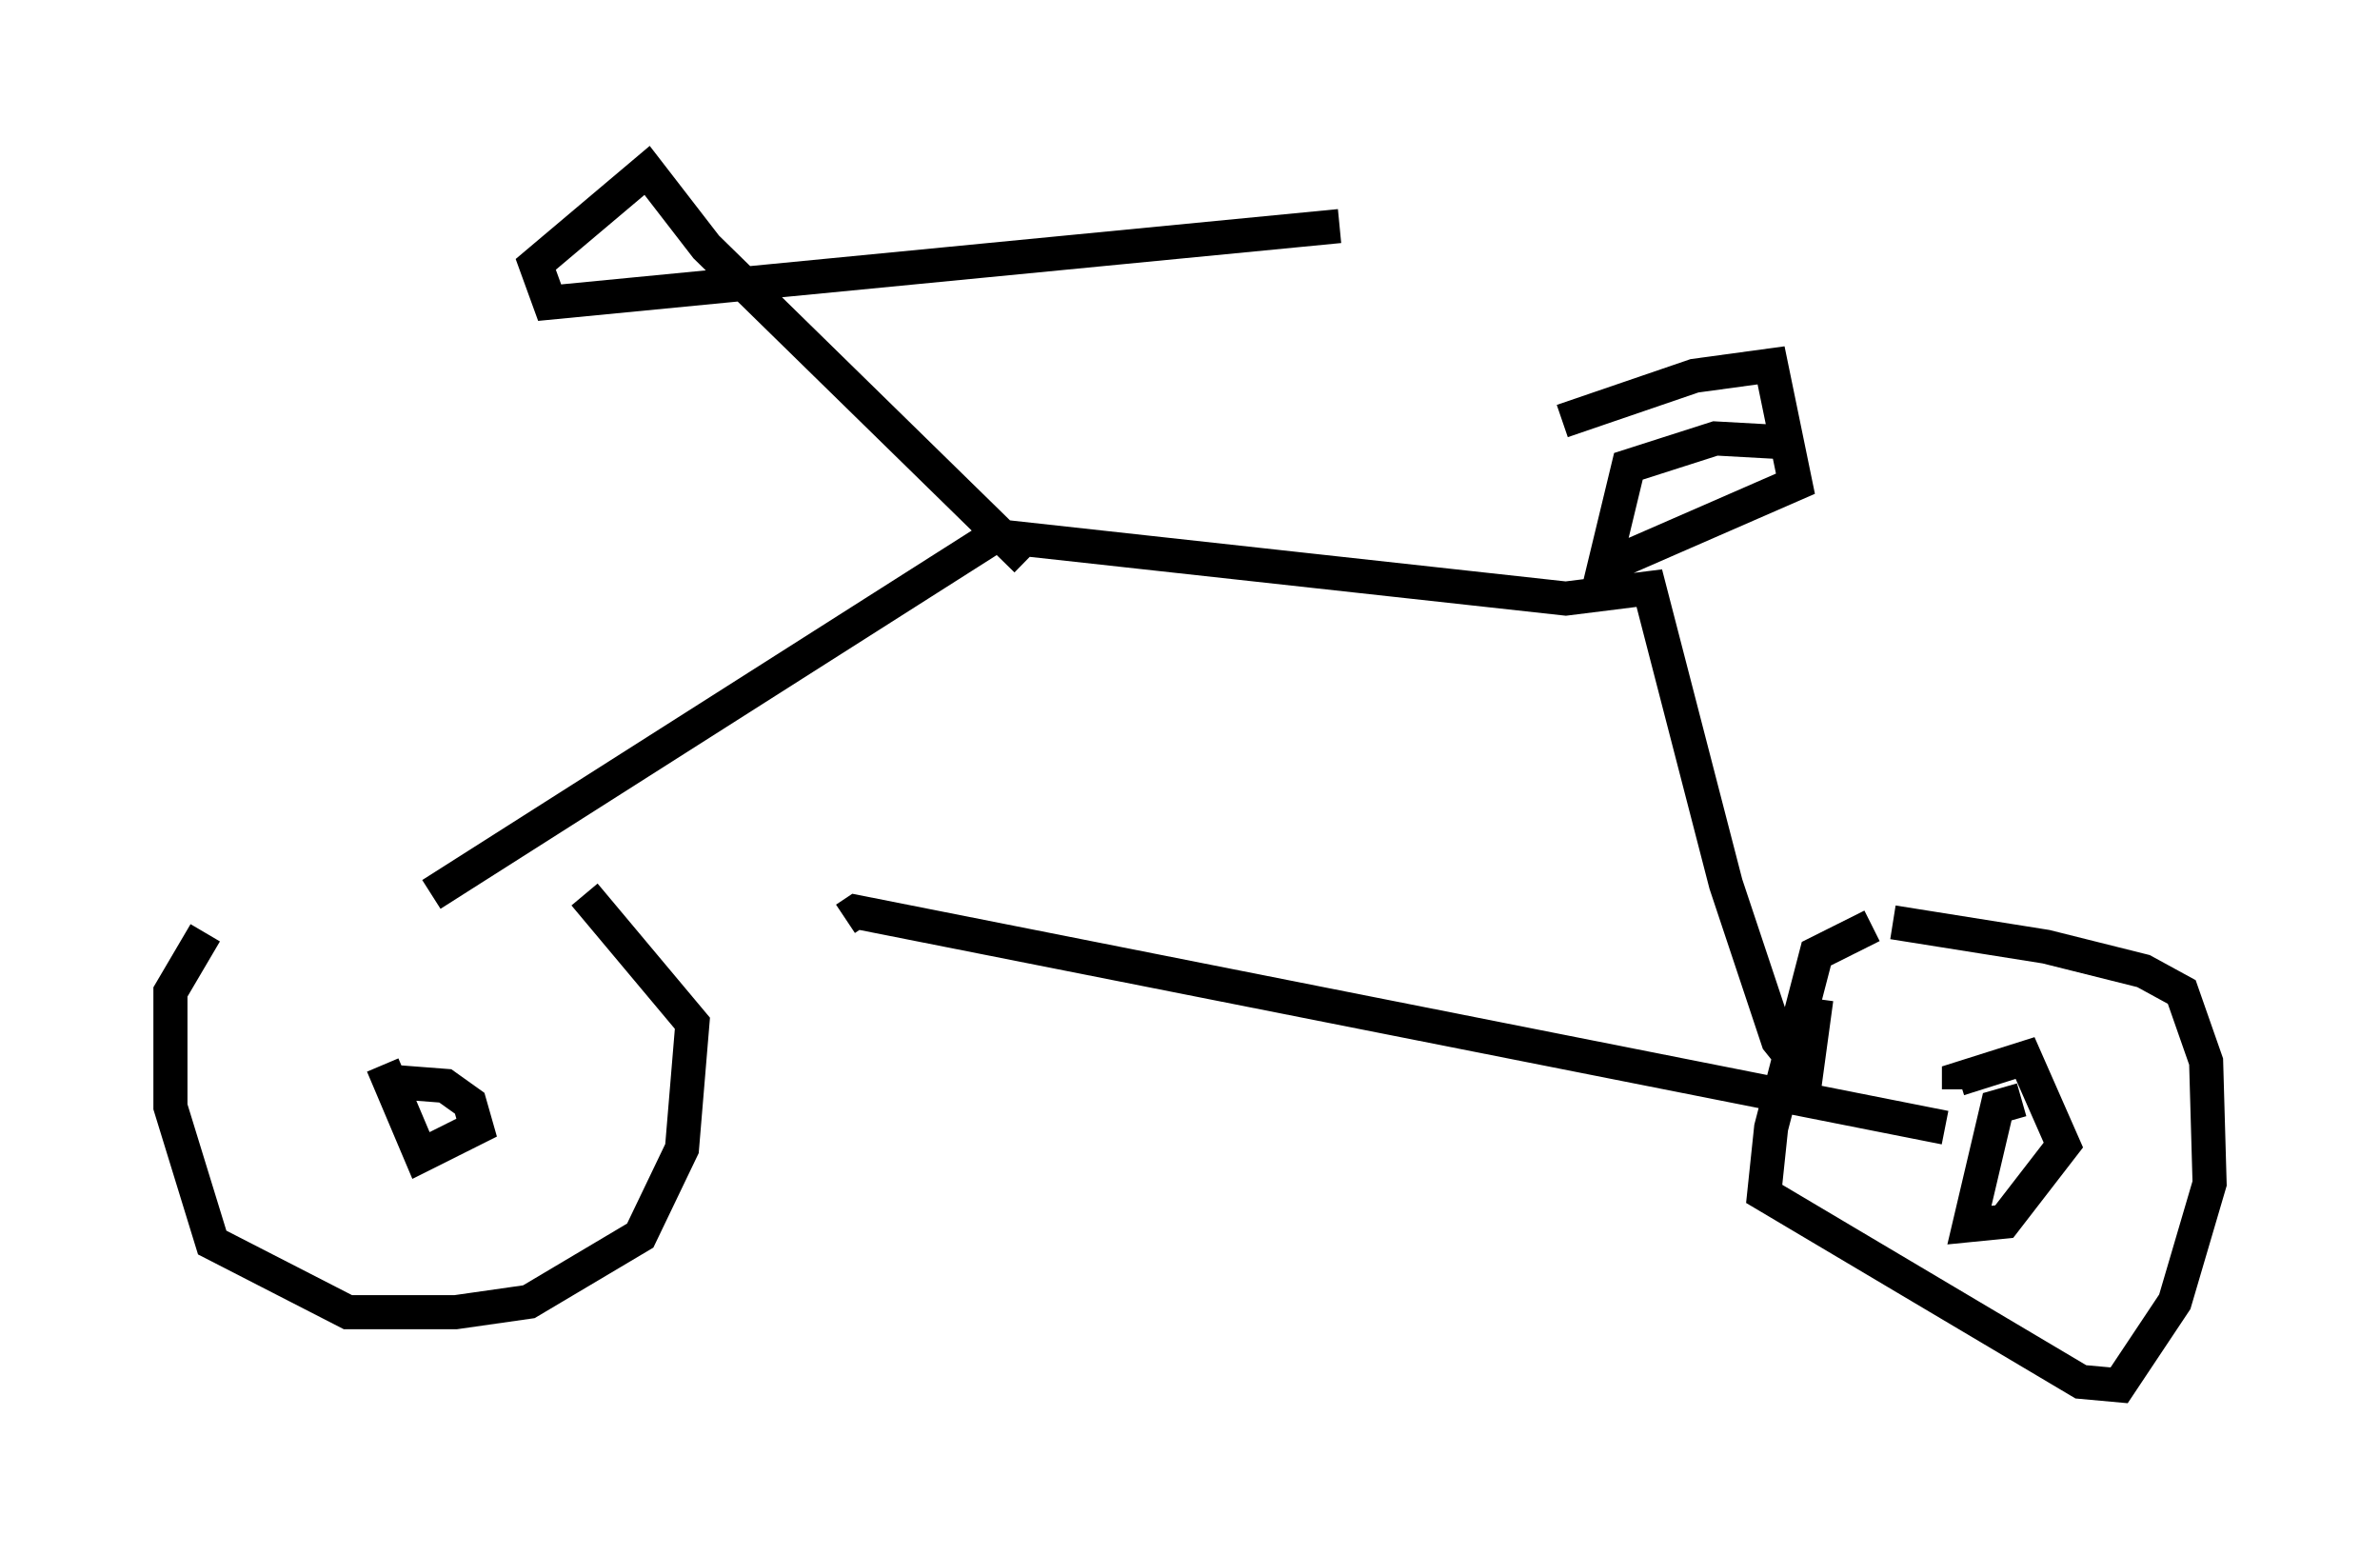 <?xml version="1.0" encoding="utf-8" ?>
<svg baseProfile="full" height="45.627" version="1.1" width="69.821" xmlns="http://www.w3.org/2000/svg" xmlns:ev="http://www.w3.org/2001/xml-events" xmlns:xlink="http://www.w3.org/1999/xlink"><defs /><rect fill="white" height="45.627" width="69.821" x="0" y="0" /><path d="M18.169, 27.561 m-12.148, -0.204 l-1.021, 1.735 0.0, 3.369 l1.225, 3.981 3.981, 2.042 l3.165, 0.0 2.144, -0.306 l3.267, -1.94 1.225, -2.552 l0.306, -3.675 -3.165, -3.777 m37.771, 0.919 l-1.633, 0.817 -1.327, 5.104 l-0.204, 1.94 9.29, 5.513 l1.123, 0.102 1.633, -2.45 l1.021, -3.471 -0.102, -3.573 l-0.715, -2.042 -1.123, -0.613 l-2.858, -0.715 -4.492, -0.715 m-44.305, 4.185 l1.123, 2.654 1.633, -0.817 l-0.204, -0.715 -0.715, -0.51 l-1.327, -0.102 m47.571, 0.51 l-0.715, 0.204 -0.817, 3.471 l1.021, -0.102 1.735, -2.246 l-1.123, -2.552 -1.94, 0.613 l0.0, 0.306 m-0.408, 1.123 l-31.952, -6.329 -0.306, 0.204 m-12.148, -0.715 l16.538, -10.515 16.742, 1.838 l2.45, -0.306 2.246, 8.677 l1.531, 4.594 0.817, 1.021 l0.306, -2.246 m-1.123, -16.334 l-1.838, -0.102 -2.552, 0.817 l-0.715, 2.96 5.615, -2.45 l-0.715, -3.471 -2.246, 0.306 l-3.879, 1.327 m-15.721, 4.083 l-9.392, -9.188 -1.735, -2.246 l-3.267, 2.756 0.408, 1.123 l23.173, -2.246 " fill="none" stroke="black" stroke-width="1" /></svg>